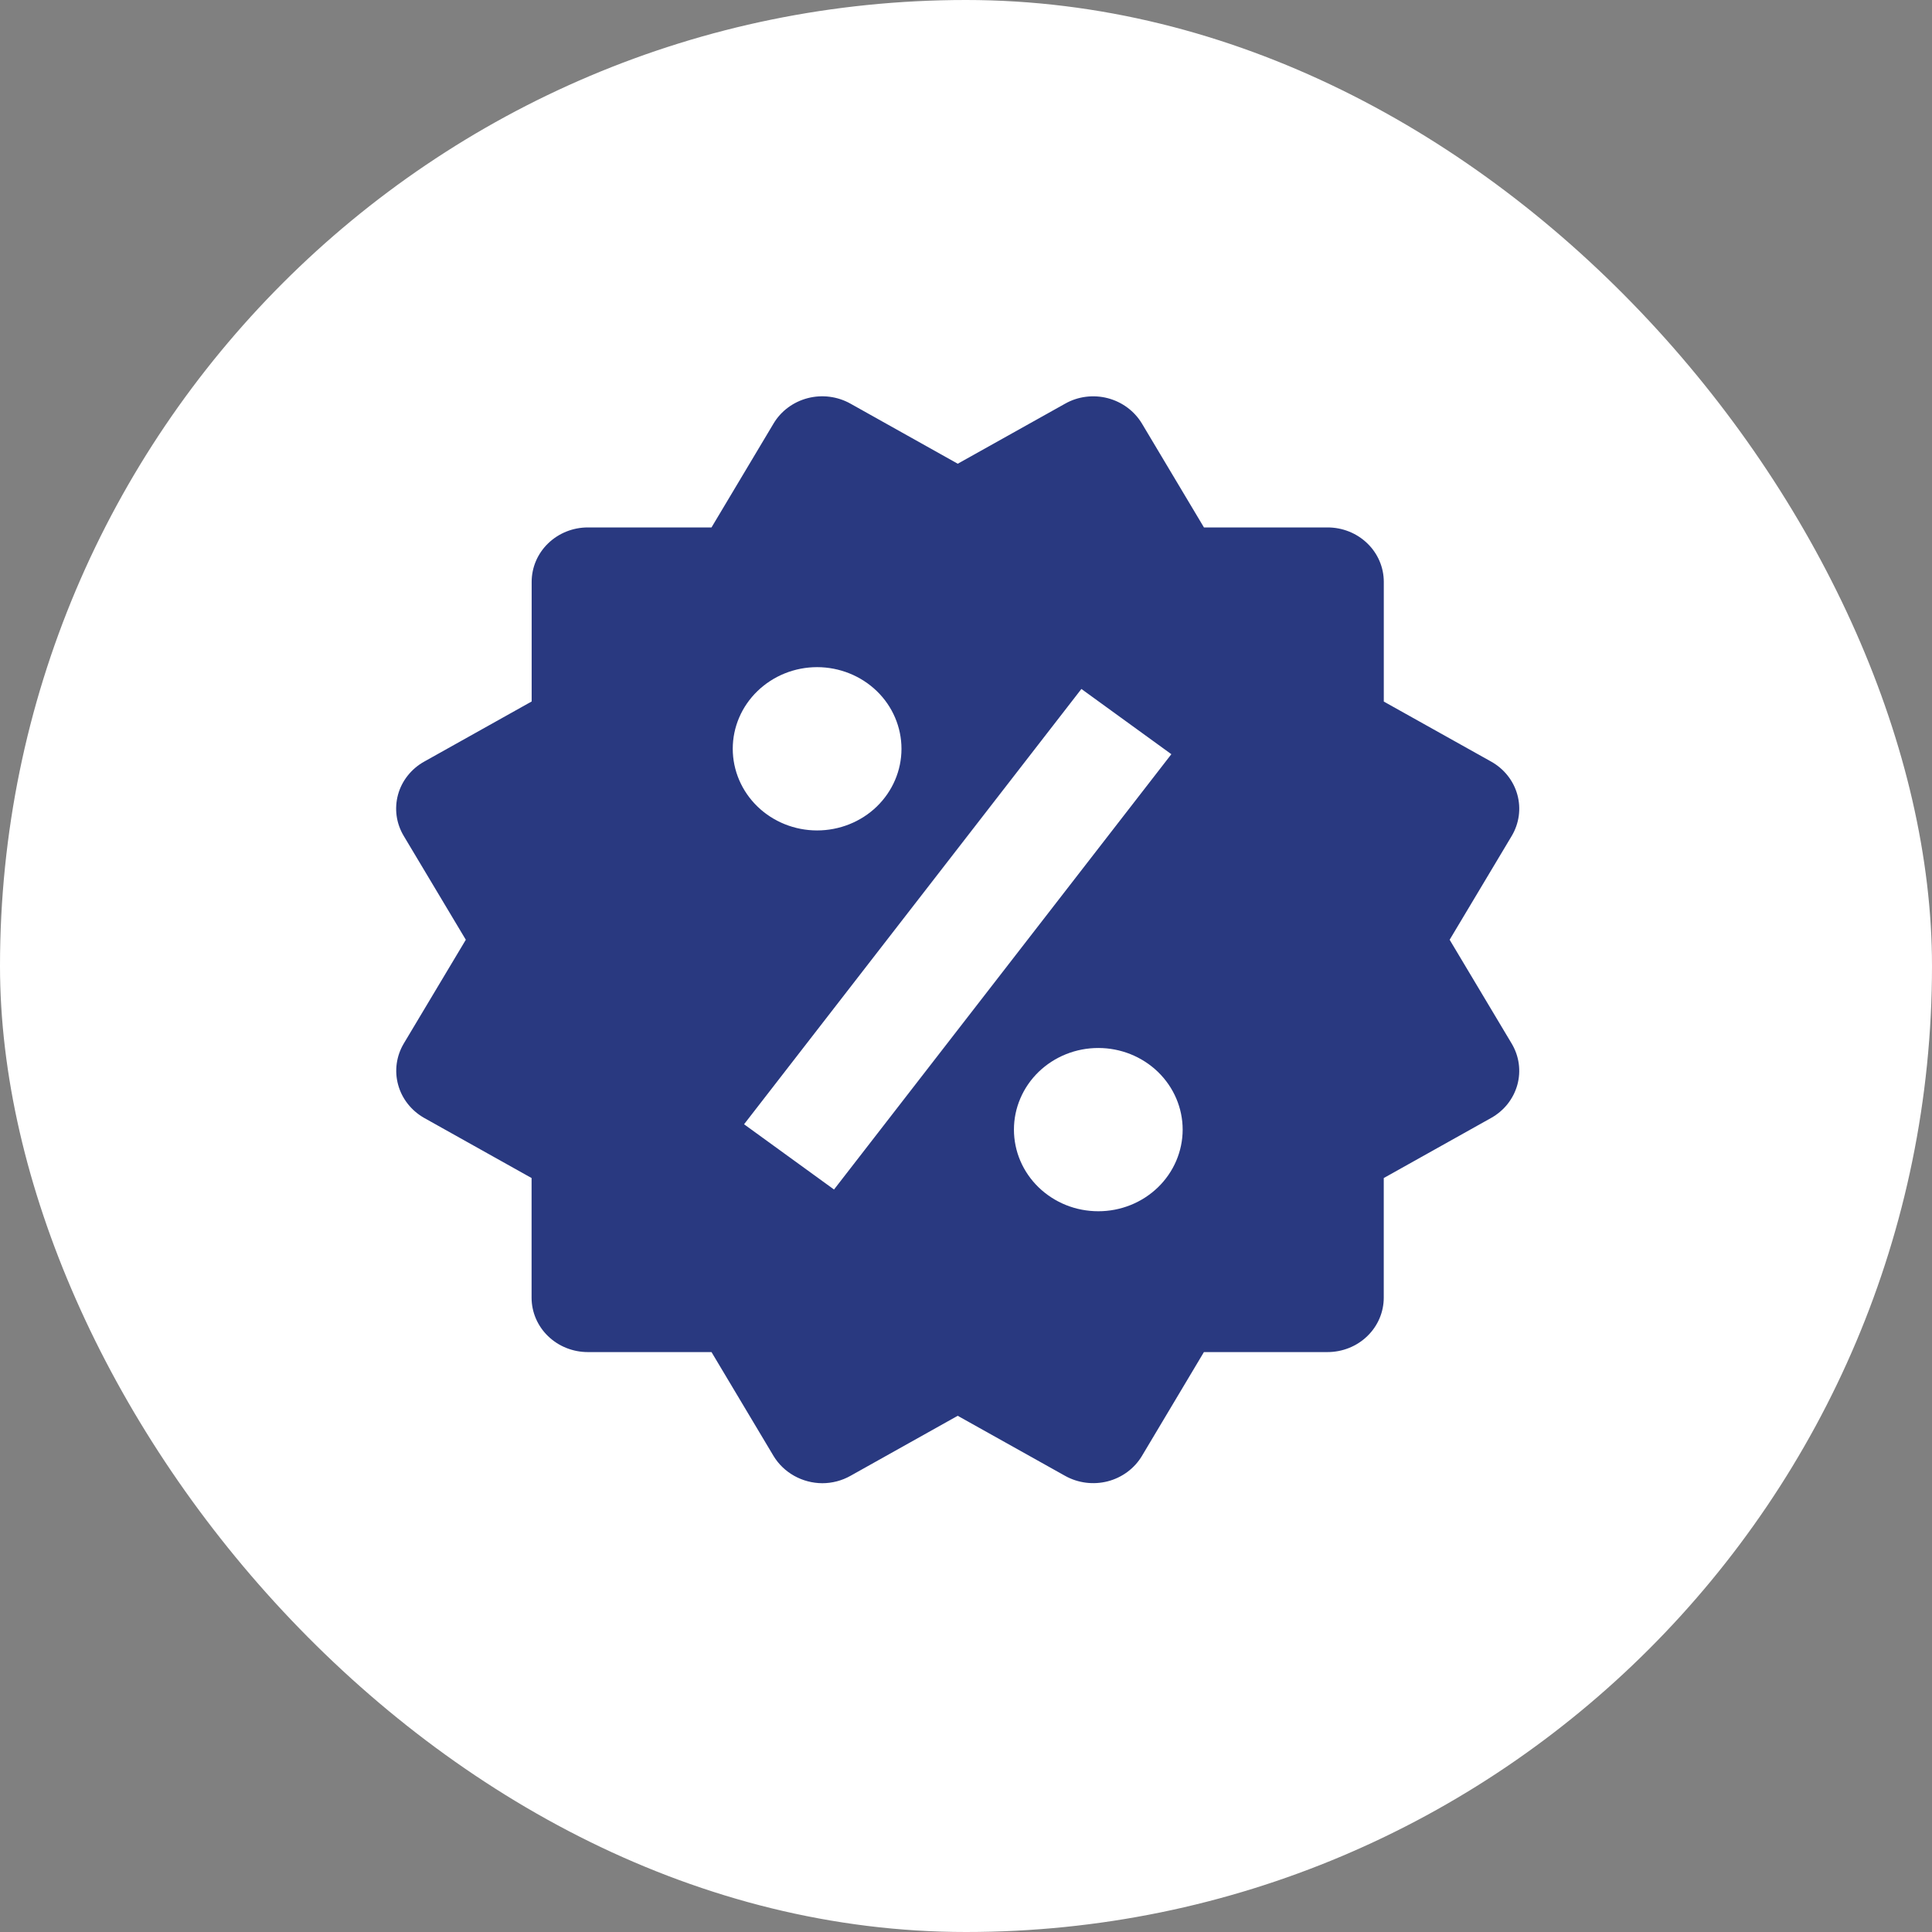 <svg width="48" height="48" viewBox="0 0 48 48" fill="none" xmlns="http://www.w3.org/2000/svg">
<rect x="0" y="0" width="48" height="48" fill="#808080" stroke="none"/>
<rect width="48" height="48" rx="24" fill="white"/>
<path d="M36.016 23.348L37.558 20.769C37.743 20.458 37.794 20.09 37.698 19.743C37.603 19.397 37.369 19.102 37.048 18.922L34.38 17.43V14.456C34.38 14.097 34.233 13.753 33.971 13.5C33.709 13.246 33.354 13.104 32.984 13.104H29.912L28.371 10.523C28.185 10.214 27.881 9.987 27.523 9.893C27.346 9.847 27.161 9.835 26.979 9.858C26.797 9.881 26.622 9.939 26.463 10.029L23.795 11.521L21.127 10.027C20.806 9.848 20.425 9.799 20.067 9.892C19.71 9.985 19.404 10.211 19.219 10.522L17.677 13.104H14.605C14.235 13.104 13.88 13.246 13.618 13.5C13.356 13.753 13.209 14.097 13.209 14.456V17.428L10.541 18.921C10.382 19.009 10.242 19.128 10.13 19.269C10.018 19.41 9.936 19.57 9.889 19.742C9.842 19.914 9.83 20.093 9.854 20.269C9.878 20.445 9.939 20.615 10.031 20.769L11.573 23.348L10.031 25.927C9.847 26.238 9.796 26.606 9.892 26.953C9.987 27.299 10.22 27.594 10.539 27.775L13.207 29.268V32.24C13.207 32.599 13.354 32.943 13.616 33.196C13.878 33.45 14.234 33.592 14.604 33.592H17.677L19.219 36.174C19.343 36.379 19.52 36.548 19.732 36.667C19.944 36.785 20.184 36.849 20.429 36.85C20.672 36.85 20.914 36.788 21.129 36.667L23.794 35.175L26.462 36.667C26.782 36.846 27.163 36.895 27.521 36.803C27.879 36.71 28.184 36.484 28.37 36.174L29.911 33.592H32.982C33.353 33.592 33.708 33.45 33.97 33.196C34.232 32.943 34.379 32.599 34.379 32.24V29.268L37.047 27.775C37.206 27.686 37.345 27.568 37.457 27.427C37.568 27.286 37.65 27.125 37.698 26.953C37.745 26.782 37.757 26.603 37.733 26.427C37.709 26.251 37.649 26.081 37.557 25.927L36.016 23.348ZM20.302 16.575C20.858 16.576 21.391 16.79 21.784 17.17C22.177 17.55 22.397 18.067 22.397 18.605C22.397 19.142 22.176 19.658 21.783 20.039C21.39 20.419 20.856 20.632 20.3 20.632C19.744 20.632 19.212 20.418 18.819 20.038C18.426 19.657 18.205 19.141 18.205 18.603C18.205 18.065 18.426 17.549 18.82 17.169C19.213 16.789 19.746 16.575 20.302 16.575ZM20.721 29.553L18.486 27.932L26.867 17.117L29.102 18.738L20.721 29.553ZM27.286 30.093C27.011 30.093 26.738 30.041 26.484 29.939C26.23 29.837 25.999 29.687 25.804 29.499C25.61 29.311 25.455 29.087 25.35 28.841C25.245 28.595 25.191 28.331 25.191 28.064C25.191 27.798 25.245 27.534 25.351 27.288C25.456 27.042 25.61 26.819 25.805 26.63C26 26.442 26.231 26.293 26.485 26.191C26.739 26.089 27.012 26.037 27.287 26.037C27.843 26.037 28.376 26.251 28.769 26.631C29.162 27.012 29.383 27.528 29.383 28.066C29.382 28.604 29.161 29.12 28.768 29.5C28.375 29.88 27.842 30.094 27.286 30.093Z" fill="#293980"/>
</svg>
